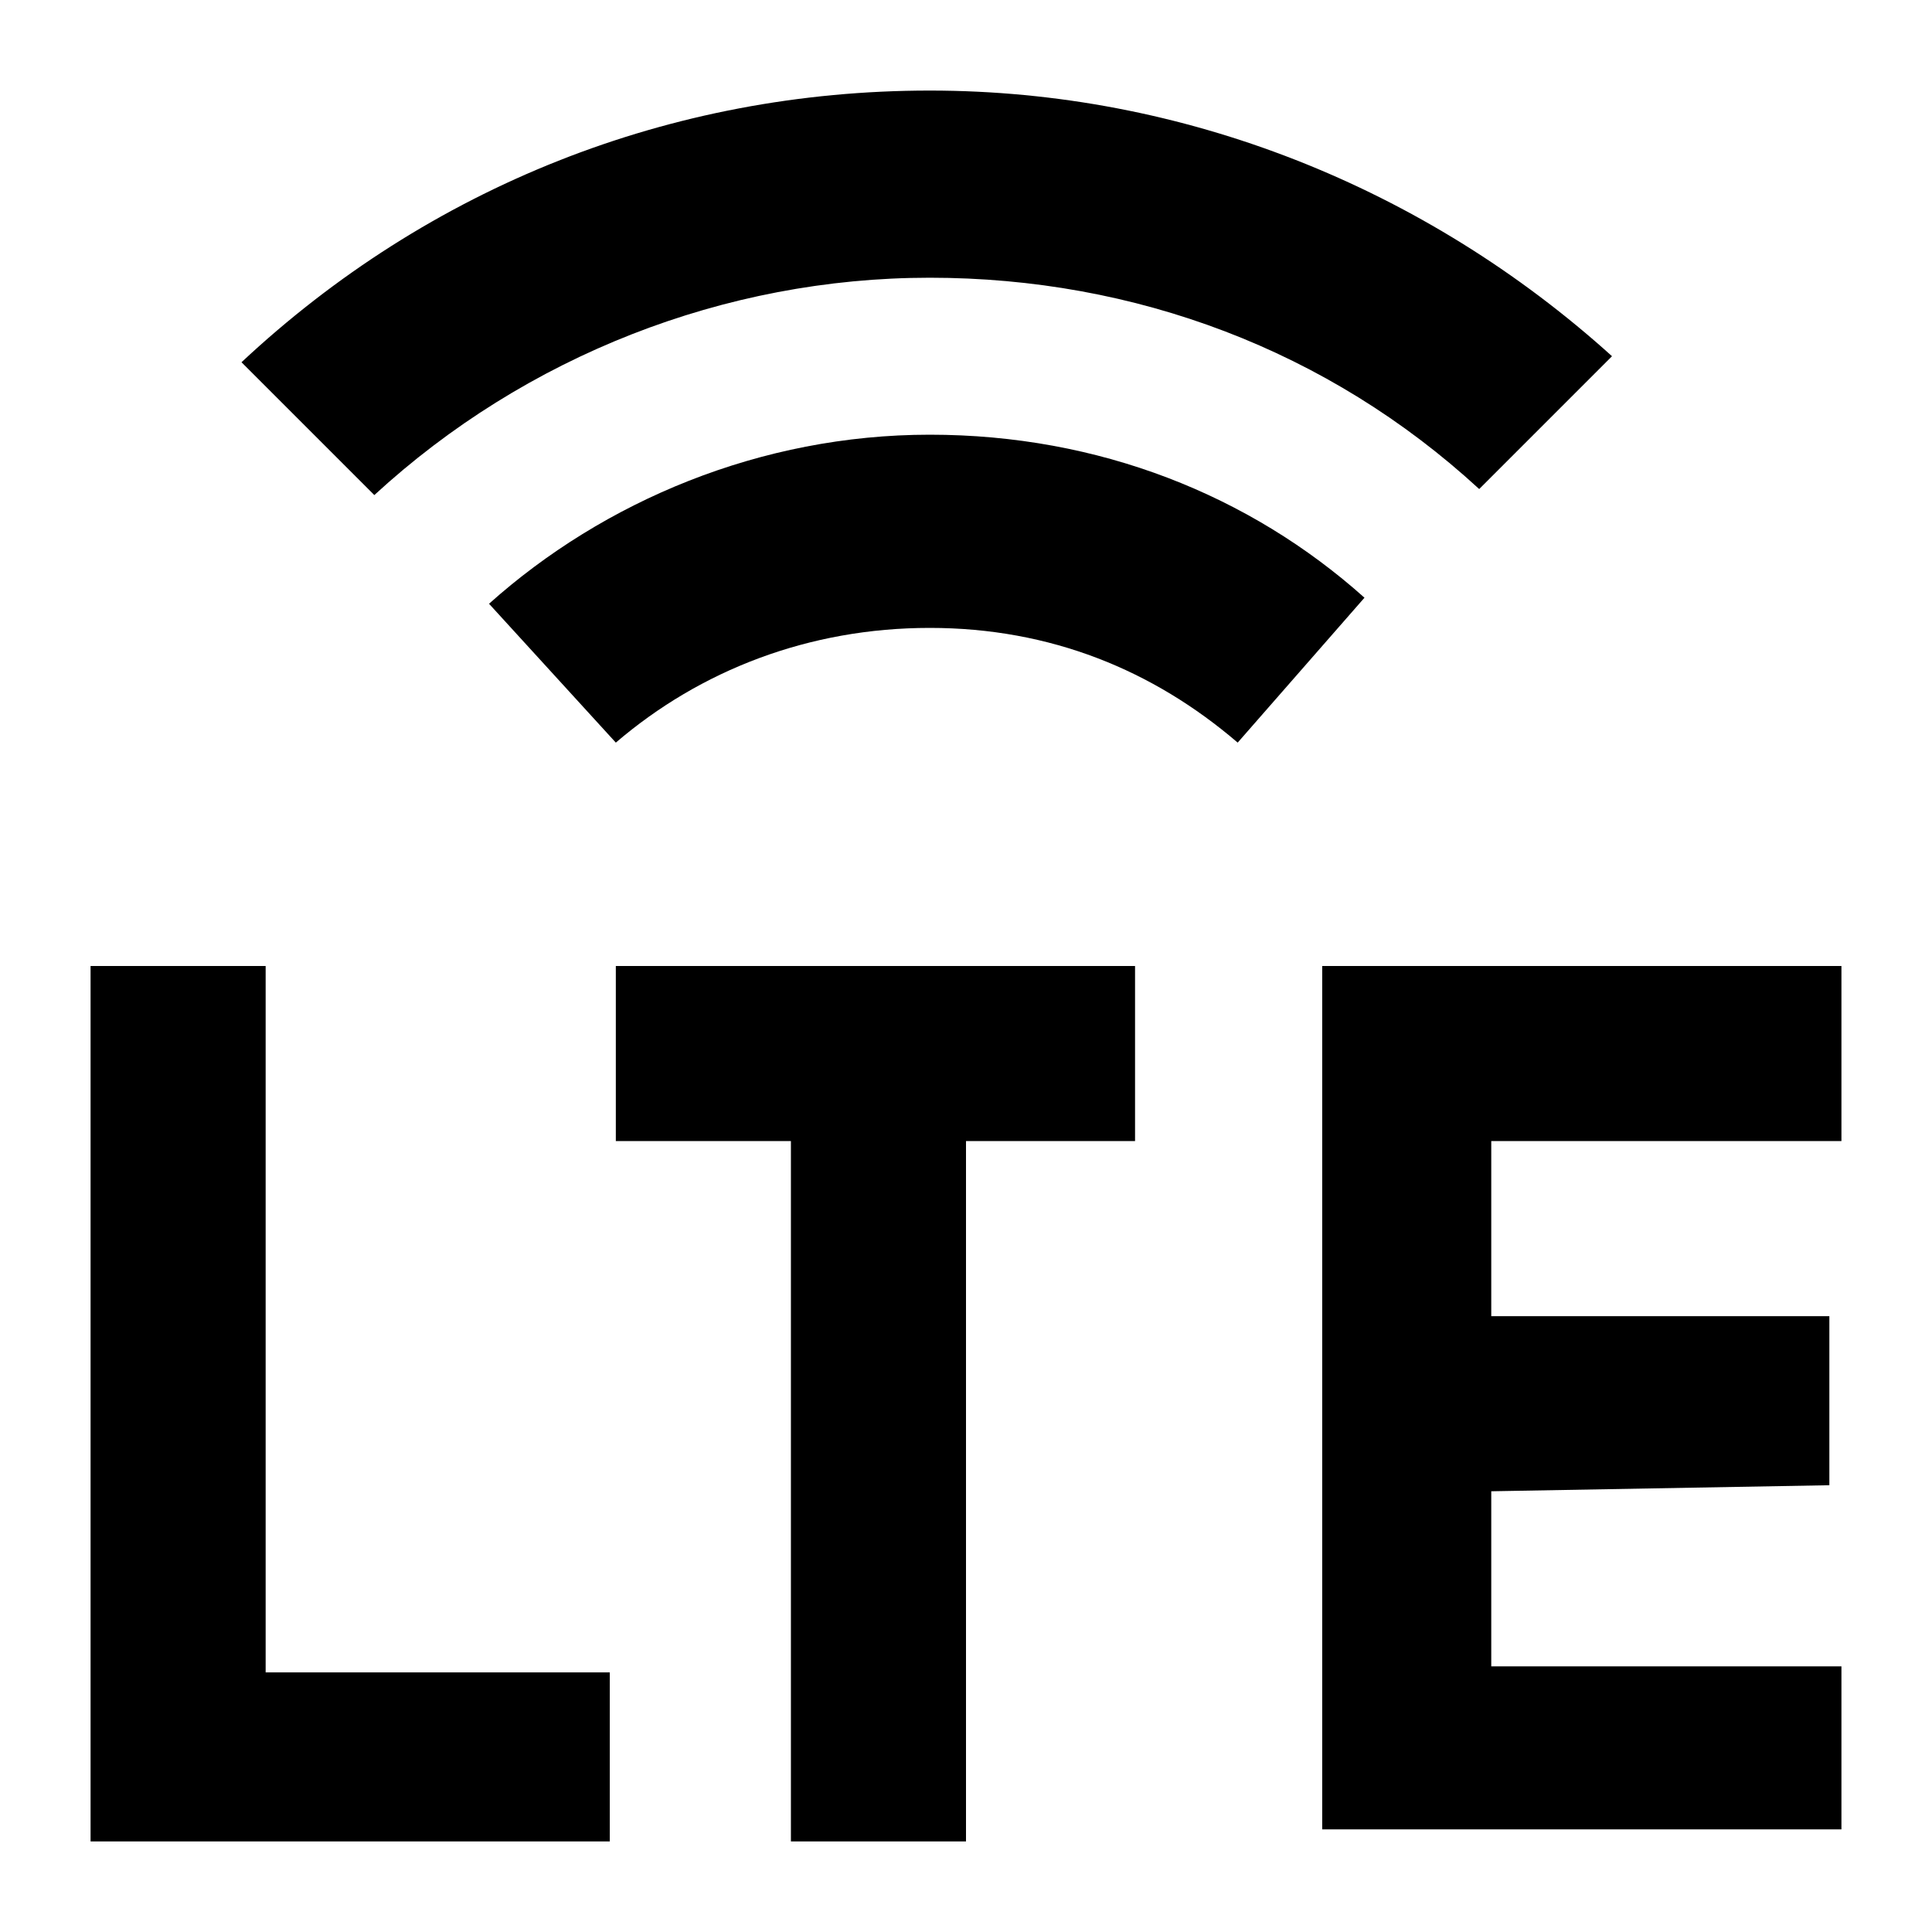 <svg id="icon-lte" viewbox="0 0 32 32" width="32" height="32">
	<path d="M1.5 16v14.5h8.6v-2.8H4.4V16zM10.2 16v2.9h2.9v11.6H16V18.9h2.8V16zM21.9 16v14.3h8.6v-2.7h-5.8v-2.9l5.6-.1v-2.8h-5.6v-2.9h5.8V16zM20.5 12.3c-1.4-1.2-3.1-1.9-5.1-1.9-2 0-3.8.7-5.2 1.9L8.1 10c1.9-1.7 4.5-2.8 7.3-2.8s5.3 1 7.2 2.7l-2.1 2.4z"/><path d="M24.5 8.1c-2.5-2.3-5.7-3.5-9.1-3.5-3.4 0-6.7 1.3-9.2 3.6L4 6c3.1-2.9 7.1-4.5 11.4-4.5 4.2 0 8.2 1.6 11.3 4.4l-2.2 2.2z"/>
</svg>
